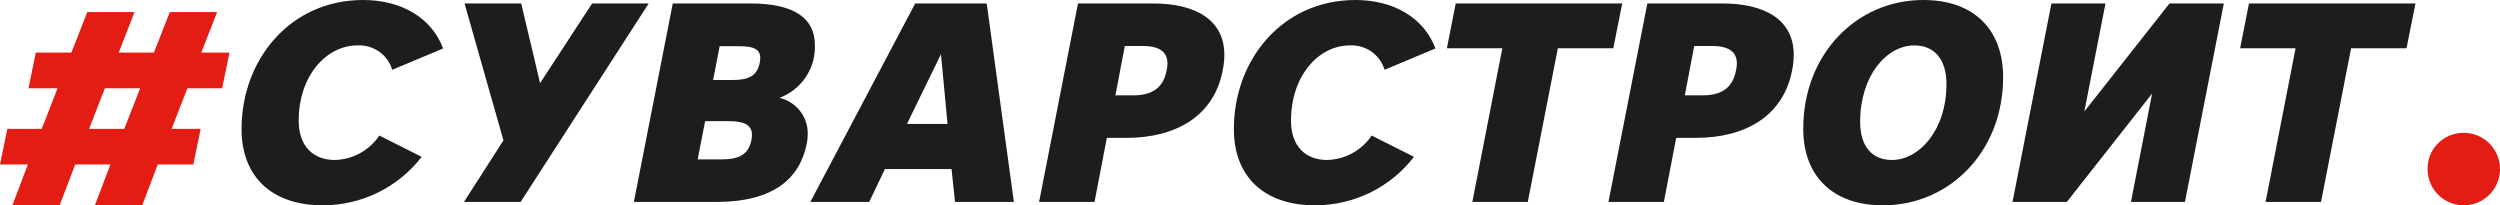 <svg width="292" height="24" viewBox="0 0 292 24" fill="none" xmlns="http://www.w3.org/2000/svg">
<path fill-rule="evenodd" clip-rule="evenodd" d="M287.642 15.519C288.484 15.494 289.314 15.72 290.027 16.17C290.739 16.619 291.301 17.271 291.641 18.042C291.98 18.813 292.082 19.668 291.933 20.497C291.784 21.326 291.392 22.092 290.805 22.696C290.218 23.301 289.465 23.716 288.64 23.89C287.816 24.063 286.959 23.987 286.178 23.671C285.398 23.354 284.729 22.812 284.259 22.113C283.788 21.414 283.537 20.591 283.537 19.749C283.52 18.643 283.944 17.577 284.714 16.784C285.484 15.991 286.537 15.535 287.642 15.519" fill="#E31D13"/>
<path d="M264.619 23.587H271.095L274.608 5.634H281.083L282.126 0.404H262.679L261.647 5.634H268.123L264.619 23.587ZM235.062 23.587H241.405L251.365 10.929L248.894 23.587H255.199L259.744 0.404H253.4L243.45 13.024L245.92 0.404H239.606L235.062 23.587ZM220.967 18.685C218.6 18.685 217.265 17.023 217.265 14.244C217.265 8.845 220.333 5.305 223.608 5.305C225.985 5.305 227.348 6.998 227.348 9.803C227.346 15.201 224.172 18.685 220.965 18.685H220.967ZM219.934 23.981C227.717 23.981 233.966 17.69 233.966 9.014C233.966 3.55 230.652 0 224.641 0C216.829 0 210.619 6.331 210.619 15.044C210.616 20.469 213.958 23.981 219.932 23.981H219.934ZM202.76 8.253C202.363 10.301 201.028 11.137 198.86 11.137H196.787L197.885 5.37H199.958C201.795 5.37 202.865 5.962 202.865 7.417C202.866 7.699 202.829 7.98 202.758 8.253H202.76ZM209.312 8.253C209.439 7.654 209.505 7.044 209.511 6.432C209.511 2.357 206.235 0.404 201.161 0.404H192.41L187.866 23.587H194.34L195.779 16.103H198.054C203.866 16.103 208.278 13.552 209.31 8.253H209.312ZM171.969 23.587H178.445L181.957 5.634H188.433L189.475 0.404H170.029L168.997 5.634H175.473L171.969 23.587ZM158.308 0C149.824 0 144.116 6.93 144.116 15.07C144.116 20.675 147.685 23.981 153.602 23.981C155.837 23.982 158.042 23.472 160.045 22.49C162.049 21.508 163.796 20.081 165.153 18.319L160.211 15.831C159.638 16.687 158.866 17.393 157.959 17.89C157.053 18.387 156.039 18.66 155.003 18.685C152.533 18.685 150.79 17.126 150.79 14.113C150.79 8.779 154.066 5.305 157.645 5.305C158.548 5.255 159.441 5.509 160.18 6.025C160.919 6.542 161.46 7.291 161.716 8.151L167.661 5.662C166.289 2.018 162.719 0 158.308 0ZM136.255 8.253C135.857 10.301 134.522 11.137 132.354 11.137H130.281L131.379 5.37H133.452C135.289 5.37 136.36 5.962 136.36 7.417C136.361 7.699 136.326 7.98 136.255 8.253ZM142.806 8.253C142.932 7.654 142.999 7.044 143.005 6.432C143.005 2.357 139.729 0.404 134.655 0.404H125.909L121.365 23.587H127.84L129.28 16.103H131.555C137.365 16.103 141.777 13.552 142.809 8.253H142.806ZM109.906 6.329L110.674 14.478H105.933L109.906 6.329ZM106.896 0.404L94.647 23.587H101.521L103.358 19.746H111.14L111.547 23.587H118.42L115.249 0.404H106.896ZM88.73 7.352C88.437 8.817 87.499 9.343 85.596 9.343H83.29L84.056 5.399H86.366C88.004 5.399 88.799 5.737 88.799 6.789C88.793 6.978 88.77 7.167 88.73 7.352ZM87.764 16.367C87.433 18.019 86.363 18.619 84.261 18.619H81.488L82.358 14.15H85.123C86.959 14.15 87.83 14.61 87.83 15.765C87.828 15.967 87.805 16.169 87.764 16.367V16.367ZM74.036 23.587H83.655C90.406 23.587 93.445 20.808 94.24 16.732C94.307 16.37 94.342 16.002 94.344 15.634C94.359 14.664 94.04 13.719 93.439 12.954C92.838 12.188 91.992 11.65 91.04 11.428C92.294 10.961 93.368 10.116 94.111 9.01C94.854 7.905 95.227 6.595 95.178 5.268C95.178 2.16 92.811 0.404 87.66 0.404H78.58L74.036 23.587ZM54.258 0.404L58.803 16.395L54.189 23.587H60.807L75.768 0.404H69.16L63.082 9.709L60.876 0.404H54.258ZM42.405 0C33.922 0 28.213 6.93 28.213 15.07C28.213 20.675 31.782 23.981 37.7 23.981C39.934 23.982 42.139 23.472 44.143 22.49C46.146 21.508 47.894 20.081 49.25 18.319L44.308 15.831C43.735 16.687 42.963 17.393 42.056 17.89C41.15 18.387 40.136 18.66 39.101 18.685C36.63 18.685 34.887 17.126 34.887 14.113C34.887 8.779 38.163 5.305 41.742 5.305C42.645 5.255 43.538 5.509 44.277 6.025C45.016 6.542 45.557 7.291 45.813 8.151L51.759 5.662C50.386 2.018 46.817 0 42.405 0Z" fill="#1D1D1B"/>
<path d="M16.373 10.306L14.515 15.05H10.403L12.252 10.306H16.373ZM13.864 6.146L15.712 1.411H10.196L8.338 6.146H4.182L3.328 10.306H6.724L4.875 15.05H0.857L0 19.209H3.259L1.441 23.981H6.966L8.785 19.209H12.9L11.081 23.981H16.607L18.425 19.209H22.581L23.437 15.05H20.041L21.889 10.306H25.946L26.802 6.146H23.504L25.362 1.411H19.836L17.978 6.146H13.864Z" fill="#E31D13"/>
</svg>
